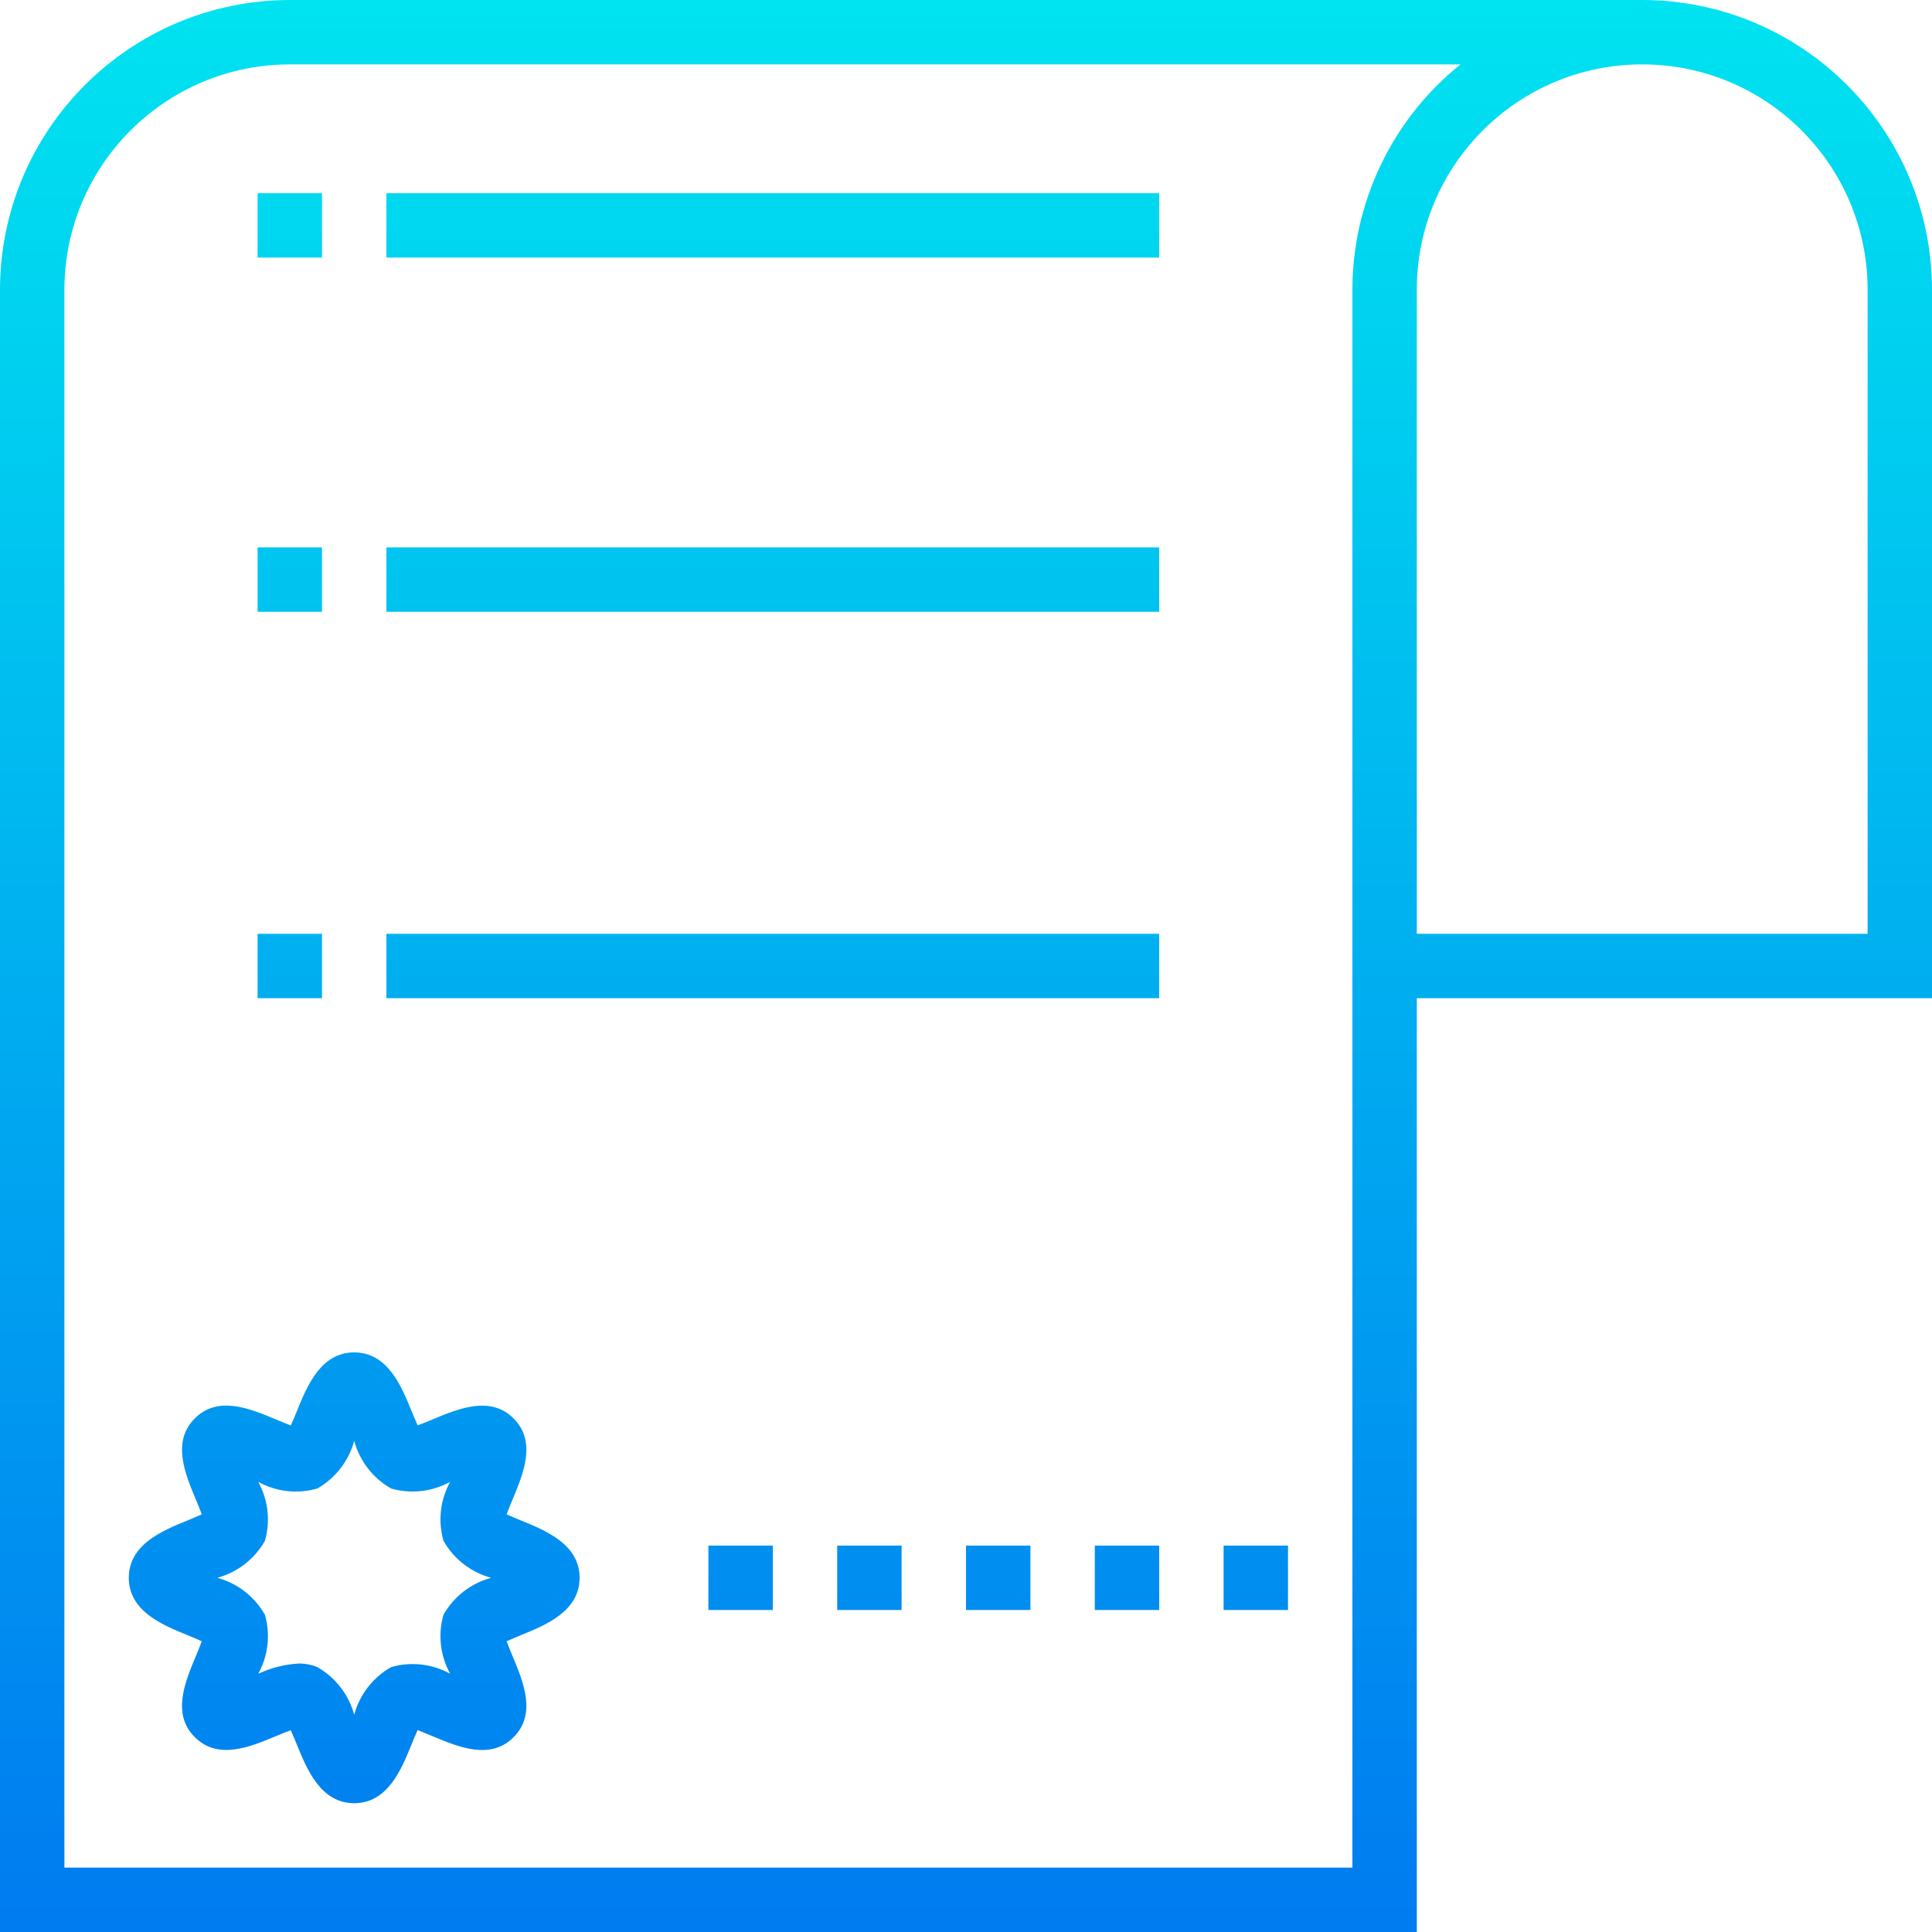 <svg height="480pt" viewBox="0 0 480 480" width="480pt" xmlns="http://www.w3.org/2000/svg" xmlns:xlink="http://www.w3.org/1999/xlink"><linearGradient id="lg1"><stop offset="0" stop-color="#006df0"/><stop offset="1" stop-color="#00e7f0"/></linearGradient><linearGradient id="linear0" gradientUnits="userSpaceOnUse" x1="88" x2="88" xlink:href="#lg1" y1="545.6" y2="-18.416"/><linearGradient id="linear1" gradientUnits="userSpaceOnUse" x1="184" x2="184" xlink:href="#lg1" y1="545.6" y2="-18.416"/><linearGradient id="linear2" gradientUnits="userSpaceOnUse" x1="216" x2="216" xlink:href="#lg1" y1="545.6" y2="-18.416"/><linearGradient id="linear3" gradientUnits="userSpaceOnUse" x1="248" x2="248" xlink:href="#lg1" y1="545.6" y2="-18.416"/><linearGradient id="linear4" gradientUnits="userSpaceOnUse" x1="280" x2="280" xlink:href="#lg1" y1="545.6" y2="-18.416"/><linearGradient id="linear5" gradientUnits="userSpaceOnUse" x1="312" x2="312" xlink:href="#lg1" y1="545.6" y2="-18.416"/><linearGradient id="linear6" gradientUnits="userSpaceOnUse" x1="240" x2="240" xlink:href="#lg1" y1="545.6" y2="-18.416"/><linearGradient id="linear7" gradientUnits="userSpaceOnUse" x1="72" x2="72" xlink:href="#lg1" y1="545.6" y2="-18.416"/><linearGradient id="linear8" gradientUnits="userSpaceOnUse" x1="192" x2="192" xlink:href="#lg1" y1="545.6" y2="-18.416"/><path d="m88 448c-8.312 0-11.734-8.391-14.23-14.52-.418-1.016-.992-2.402-1.531-3.609-1.277.465-2.805 1.098-3.895 1.555-6.328 2.637-14.191 5.902-19.945.168-5.75-5.738-2.461-13.602.176-19.945.457-1.09 1.09-2.609 1.555-3.879-1.168-.547-2.594-1.121-3.609-1.547-6.129-2.496-14.52-5.918-14.52-14.223s8.391-11.727 14.52-14.223c1.016-.426 2.402-1 3.609-1.547-.465-1.27-1.098-2.789-1.555-3.879-2.629-6.328-5.918-14.199-.176-19.953 5.746-5.75 13.602-2.461 19.938.168 1.098.465 2.625 1.098 3.902 1.602.539-1.168 1.113-2.594 1.531-3.609 2.504-6.168 5.918-14.559 14.23-14.559s11.734 8.391 14.23 14.52c.418 1.016.992 2.402 1.531 3.609 1.277-.465 2.805-1.098 3.895-1.555 6.328-2.629 14.199-5.902 19.945-.168 5.742 5.738 2.461 13.602-.176 19.945-.457 1.09-1.09 2.609-1.555 3.879 1.168.547 2.594 1.121 3.609 1.547 6.129 2.496 14.52 5.918 14.52 14.223s-8.391 11.727-14.52 14.223c-1.016.426-2.402 1-3.609 1.547.465 1.27 1.098 2.789 1.555 3.879 2.629 6.328 5.918 14.199.176 19.953-5.746 5.75-13.602 2.469-19.938-.168-1.098-.465-2.625-1.098-3.902-1.602-.539 1.168-1.113 2.594-1.531 3.609-2.504 6.168-5.918 14.559-14.23 14.559zm-13.793-34.703c1.582-.012 3.152.289 4.617.887 4.516 2.562 7.816 6.824 9.176 11.832 1.359-5.012 4.664-9.273 9.184-11.832 4.91-1.414 10.184-.816 14.656 1.656-2.473-4.477-3.07-9.75-1.656-14.664 2.562-4.508 6.82-7.812 11.824-9.176-5.008-1.363-9.262-4.668-11.824-9.184-1.41-4.914-.816-10.184 1.656-14.656-4.477 2.465-9.75 3.062-14.664 1.656-4.516-2.562-7.816-6.824-9.176-11.832-1.359 5.012-4.664 9.273-9.184 11.832-4.91 1.422-10.188.824-14.656-1.656 2.473 4.477 3.07 9.75 1.656 14.664-2.562 4.508-6.82 7.812-11.824 9.176 5.008 1.363 9.262 4.668 11.824 9.184 1.41 4.914.816 10.184-1.656 14.656 3.16-1.473 6.566-2.336 10.047-2.543zm0 0" fill="url(#linear0)"/><path d="m176 384h16v16h-16zm0 0" fill="url(#linear1)"/><path d="m208 384h16v16h-16zm0 0" fill="url(#linear2)"/><path d="m240 384h16v16h-16zm0 0" fill="url(#linear3)"/><path d="m272 384h16v16h-16zm0 0" fill="url(#linear4)"/><path d="m304 384h16v16h-16zm0 0" fill="url(#linear5)"/><path d="m480 72c-.043-39.746-32.254-71.957-72-72h-336c-39.746.043-71.957 32.254-72 72v408h352v-232h128zm-144 392h-320v-392c.035-30.914 25.086-55.965 56-56h290.848c-16.969 13.637-26.844 34.23-26.848 56zm128-232h-112v-160c0-30.93 25.07-56 56-56s56 25.07 56 56zm0 0" fill="url(#linear6)"/><path d="m64 48h16v16h-16zm0 0" fill="url(#linear7)"/><path d="m96 48h192v16h-192zm0 0" fill="url(#linear8)"/><path d="m64 88h16v16h-16zm0 0" fill="url(#linear7)"/><path d="m96 88h192v16h-192zm0 0" fill="url(#linear8)"/><path d="m64 136h16v16h-16zm0 0" fill="url(#linear7)"/><path d="m96 136h192v16h-192zm0 0" fill="url(#linear8)"/><path d="m64 184h16v16h-16zm0 0" fill="url(#linear7)"/><path d="m96 184h192v16h-192zm0 0" fill="url(#linear8)"/><path d="m64 232h16v16h-16zm0 0" fill="url(#linear7)"/><path d="m96 232h192v16h-192zm0 0" fill="url(#linear8)"/><path d="m64 280h16v16h-16zm0 0" fill="url(#linear7)"/><path d="m96 280h192v16h-192zm0 0" fill="url(#linear8)"/></svg>